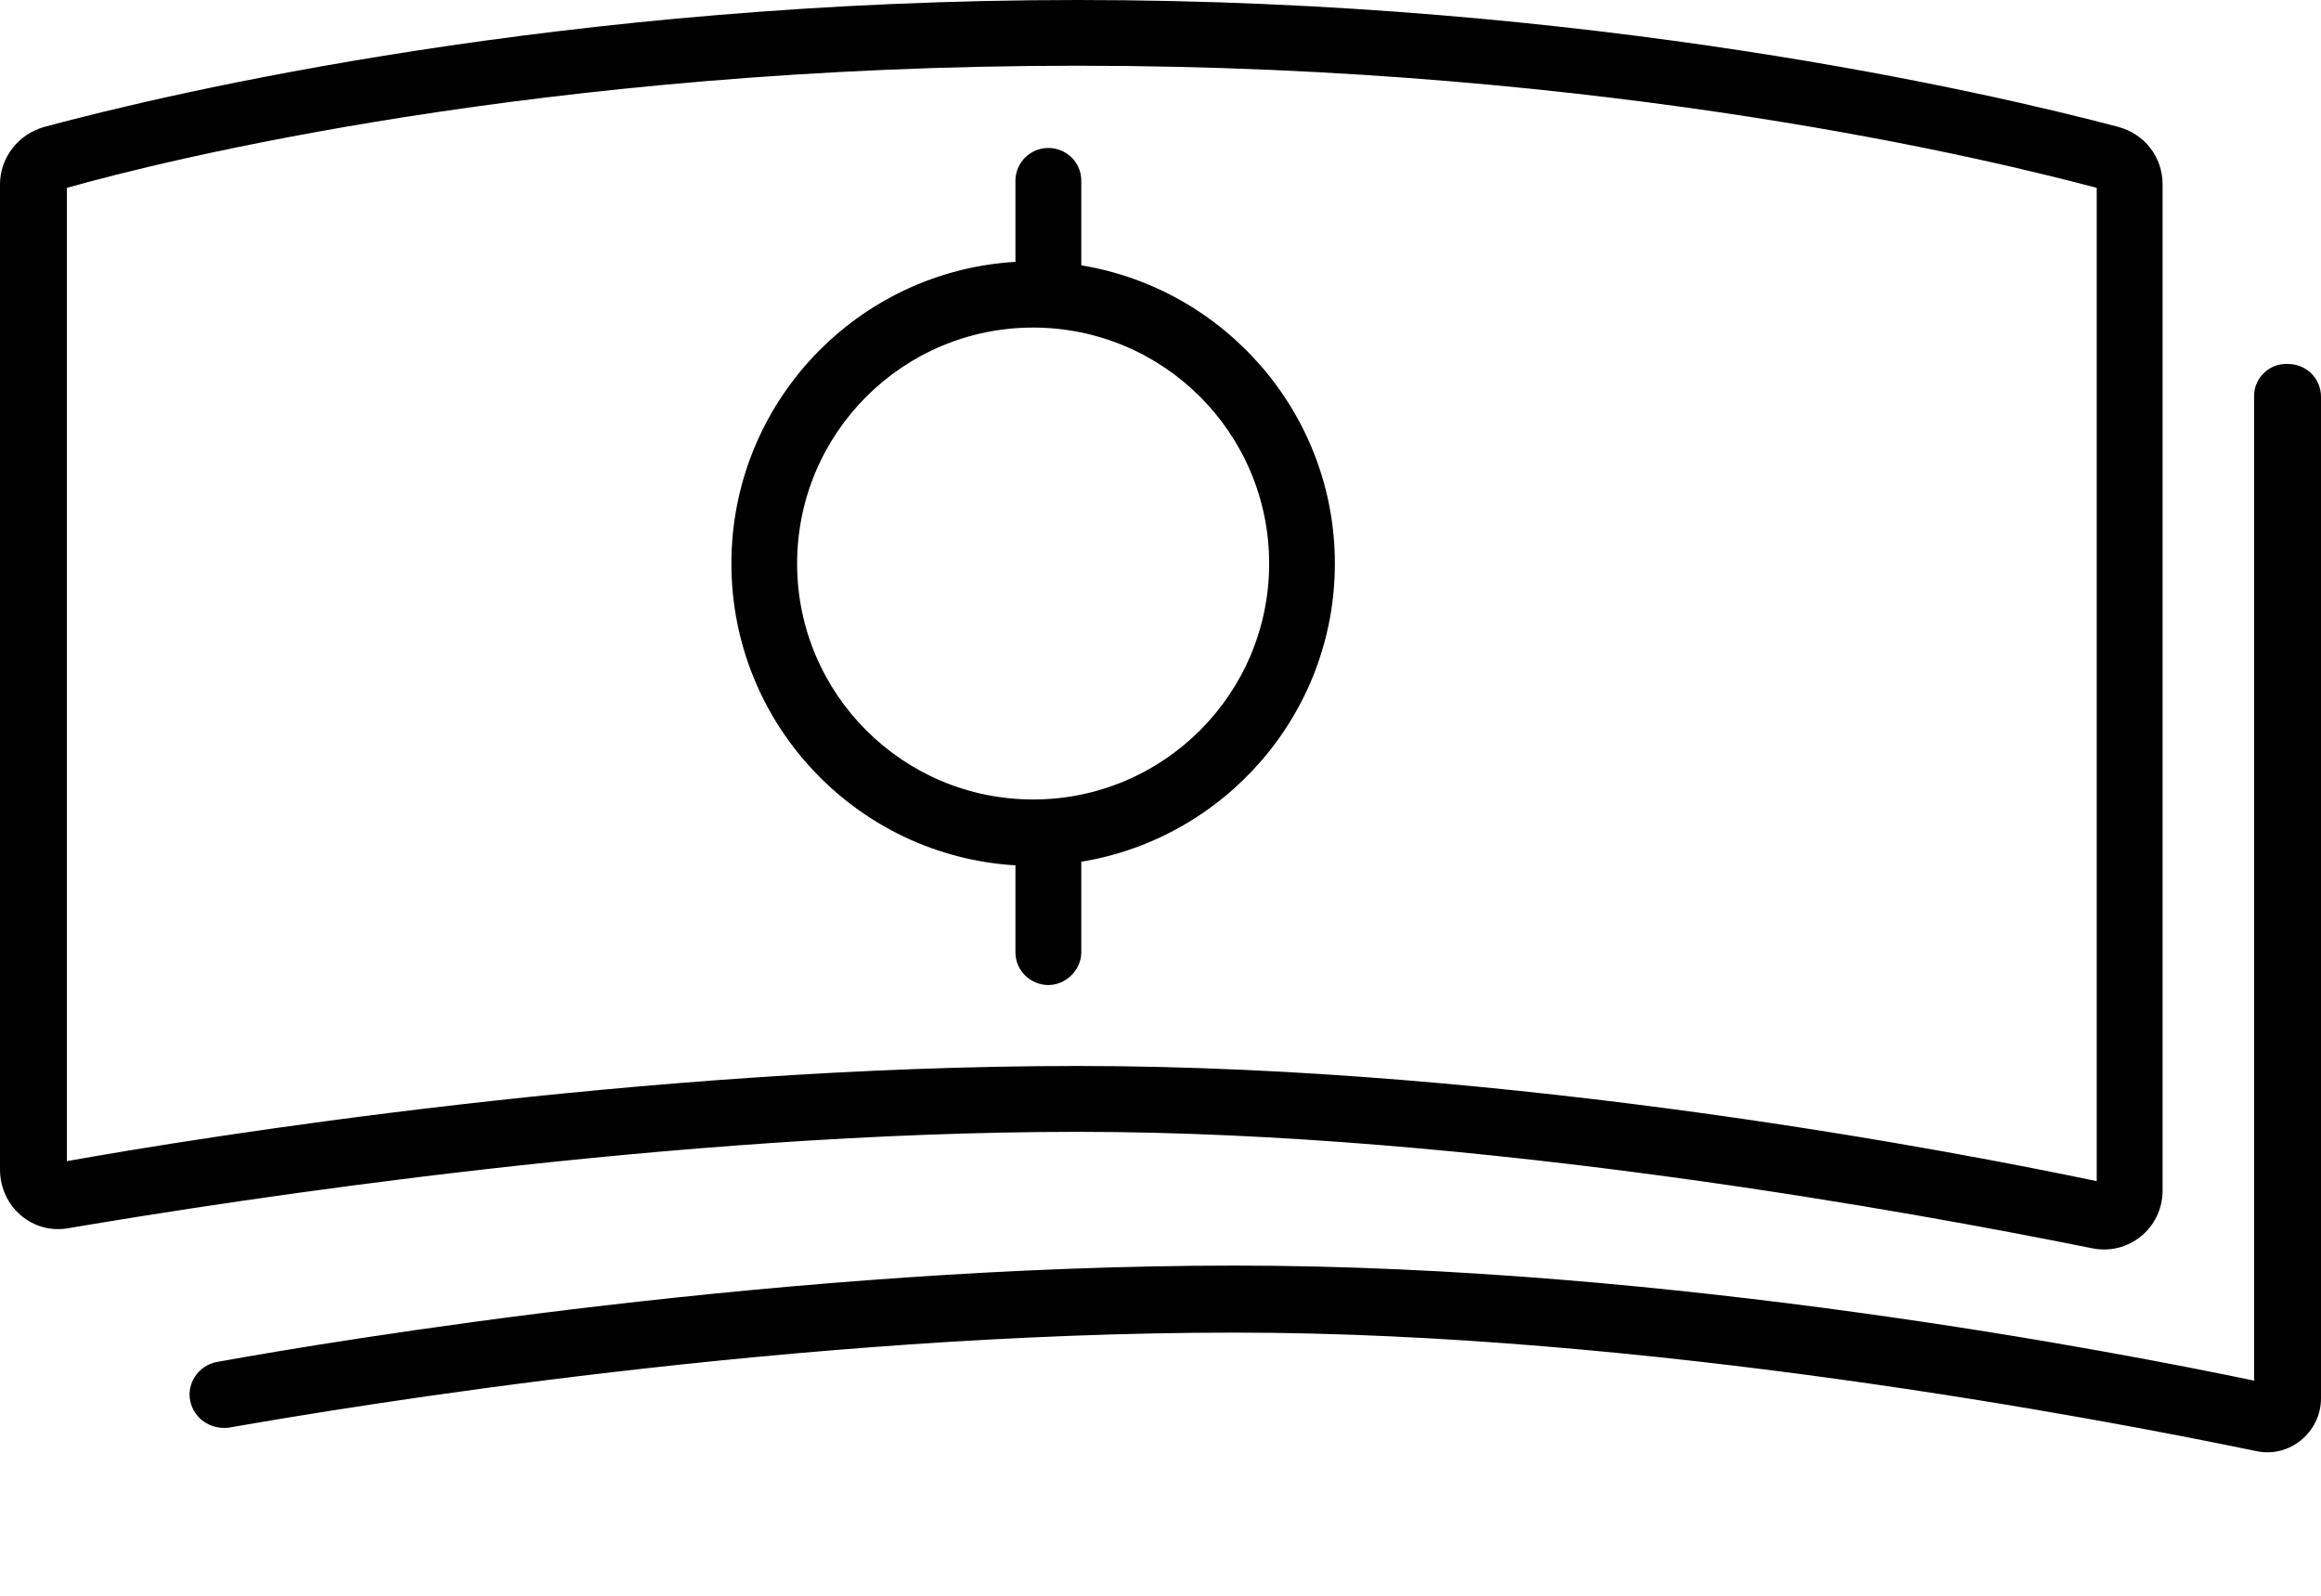 <svg width="16" height="11" viewBox="0 0 16 11" fill="none" xmlns="http://www.w3.org/2000/svg">
    <path
        d="M14.908 8.206V1.271C14.908 1.084 14.786 0.923 14.6 0.874C13.71 0.639 10.966 0 7.429 0C3.893 0 1.182 0.639 0.308 0.874C0.129 0.923 0 1.084 0 1.271V8.061C0 8.32 0.227 8.514 0.478 8.465C1.627 8.271 4.637 7.802 7.429 7.802C10.205 7.802 13.248 8.368 14.414 8.603C14.673 8.66 14.908 8.465 14.908 8.206ZM0.461 1.295C1.117 1.109 3.739 0.453 7.429 0.453C11.12 0.453 13.783 1.117 14.454 1.295V8.142C13.524 7.947 10.448 7.348 7.429 7.348C4.419 7.348 1.368 7.842 0.461 8.004V1.295Z"
        fill="#000" />
    <path
        d="M15.539 2.727V9.517C14.608 9.323 11.533 8.724 8.514 8.724C5.447 8.724 2.347 9.234 1.497 9.388C1.368 9.412 1.287 9.534 1.311 9.655C1.335 9.776 1.449 9.857 1.578 9.841C2.412 9.695 5.479 9.186 8.514 9.186C11.338 9.186 14.422 9.768 15.555 10.003C15.782 10.052 16 9.873 16 9.639V2.735C16 2.606 15.895 2.509 15.774 2.509C15.644 2.501 15.539 2.606 15.539 2.727Z"
        fill="#000" />
    <path
        d="M7.454 6.564V5.94C8.441 5.779 9.202 4.921 9.202 3.885C9.202 2.849 8.441 1.991 7.454 1.829V1.246C7.454 1.117 7.349 1.02 7.227 1.02C7.098 1.02 7 1.125 7 1.246V1.805C5.908 1.87 5.042 2.776 5.042 3.885C5.042 4.993 5.908 5.9 7 5.965V6.564C7 6.693 7.106 6.79 7.227 6.79C7.349 6.79 7.454 6.685 7.454 6.564ZM5.495 3.885C5.495 2.986 6.224 2.258 7.122 2.258C8.02 2.258 8.749 2.986 8.749 3.885C8.749 4.783 8.02 5.511 7.122 5.511C6.224 5.511 5.495 4.783 5.495 3.885Z"
        fill="#000" />
</svg>